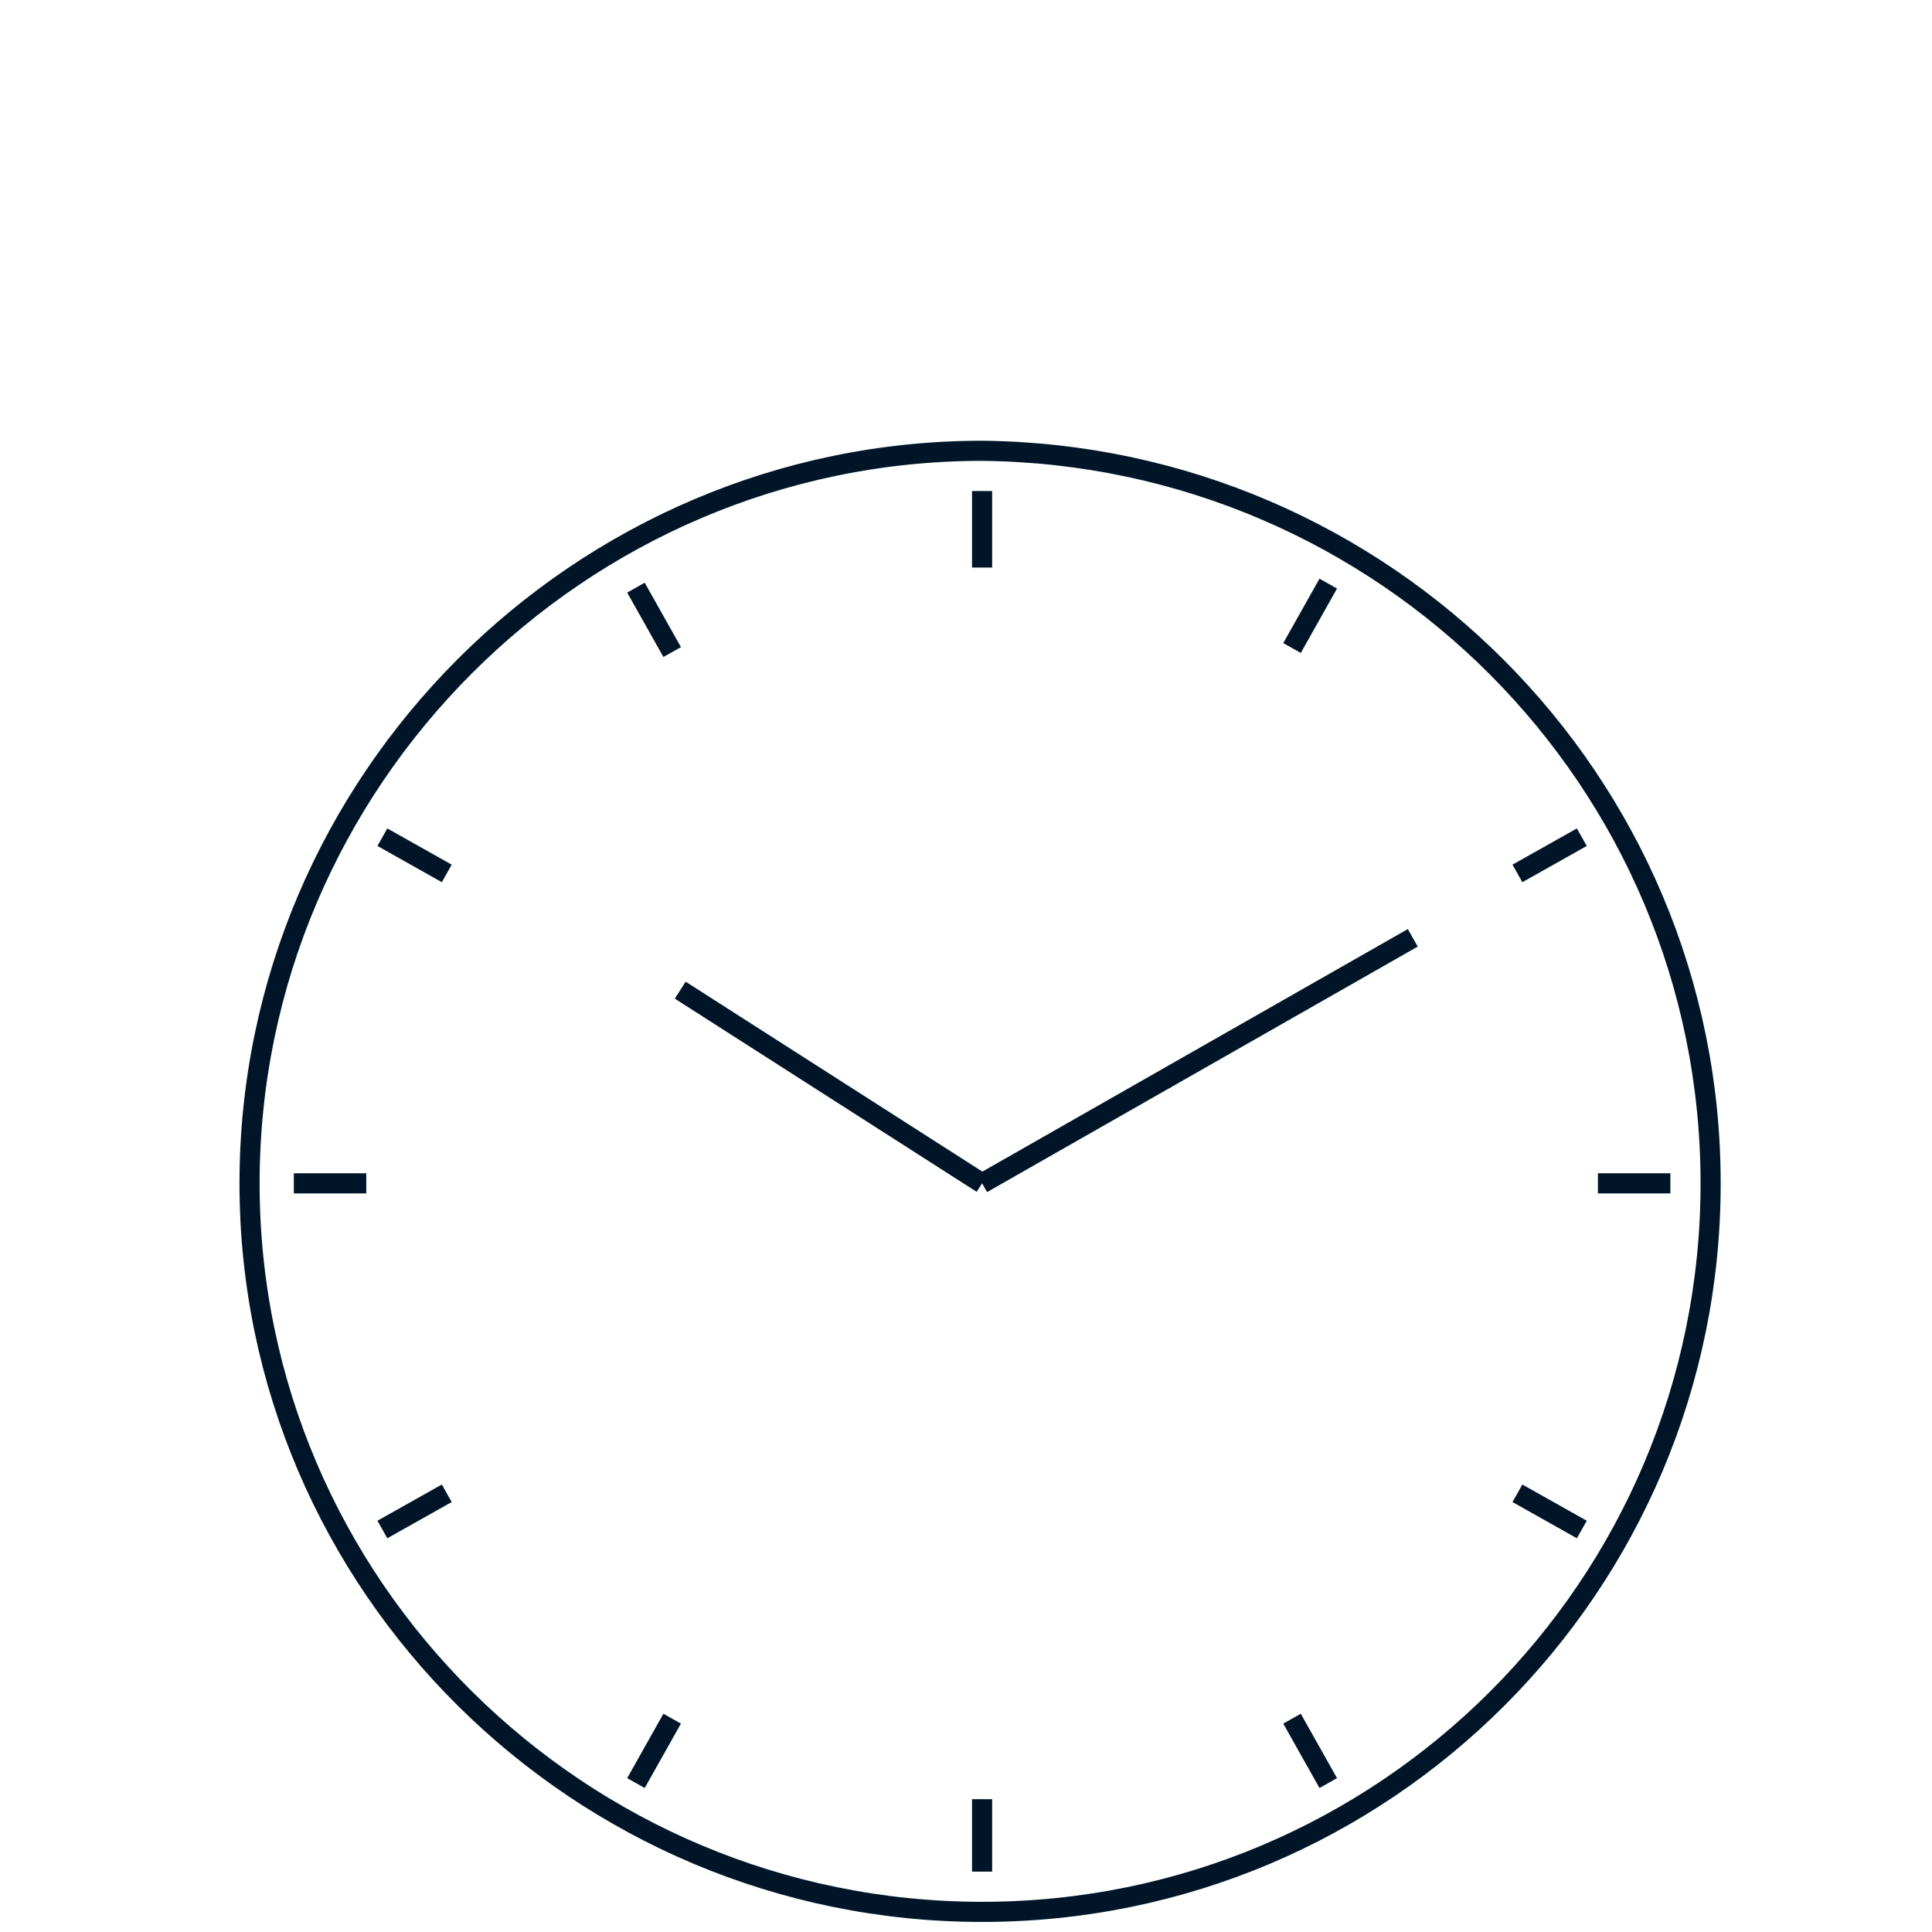 <?xml version="1.0" encoding="utf-8"?>
<!-- Generator: Adobe Illustrator 23.0.1, SVG Export Plug-In . SVG Version: 6.00 Build 0)  -->
<svg version="1.1" id="travel" xmlns="http://www.w3.org/2000/svg" xmlns:xlink="http://www.w3.org/1999/xlink" x="0px" y="0px"
	 viewBox="0 0 48 48" style="enable-background:new 0 0 48 48;" xml:space="preserve">
<style type="text/css">
	.st0{fill:none;stroke:#001628;stroke-width:0.5;}
</style>
<title>icon-travel-time</title>
<path class="st0" d="M24.4,12.2v1.9 M24.4,44.7v1.8 M15.8,14.6l0.9,1.6 M32.1,42.7l0.9,1.6 M9.5,20.8l1.6,0.9 M37.7,37.1l1.6,0.9
	 M7.3,29.4h1.8 M39.7,29.4h1.8 M9.5,38l1.6-0.9 M37.7,21.7l1.6-0.9 M15.8,44.3l0.9-1.6 M32.1,16.1l0.9-1.6"/>
<path class="st0" d="M42.5,29.4c0,10-8.1,18.1-18.1,18.1S6.2,39.4,6.2,29.4s8.2-18.2,18.2-18.2C34.4,11.3,42.5,19.4,42.5,29.4z
	 M24.4,29.4l-7.5-4.8 M35.1,23.3l-10.7,6.1"/>
</svg>
